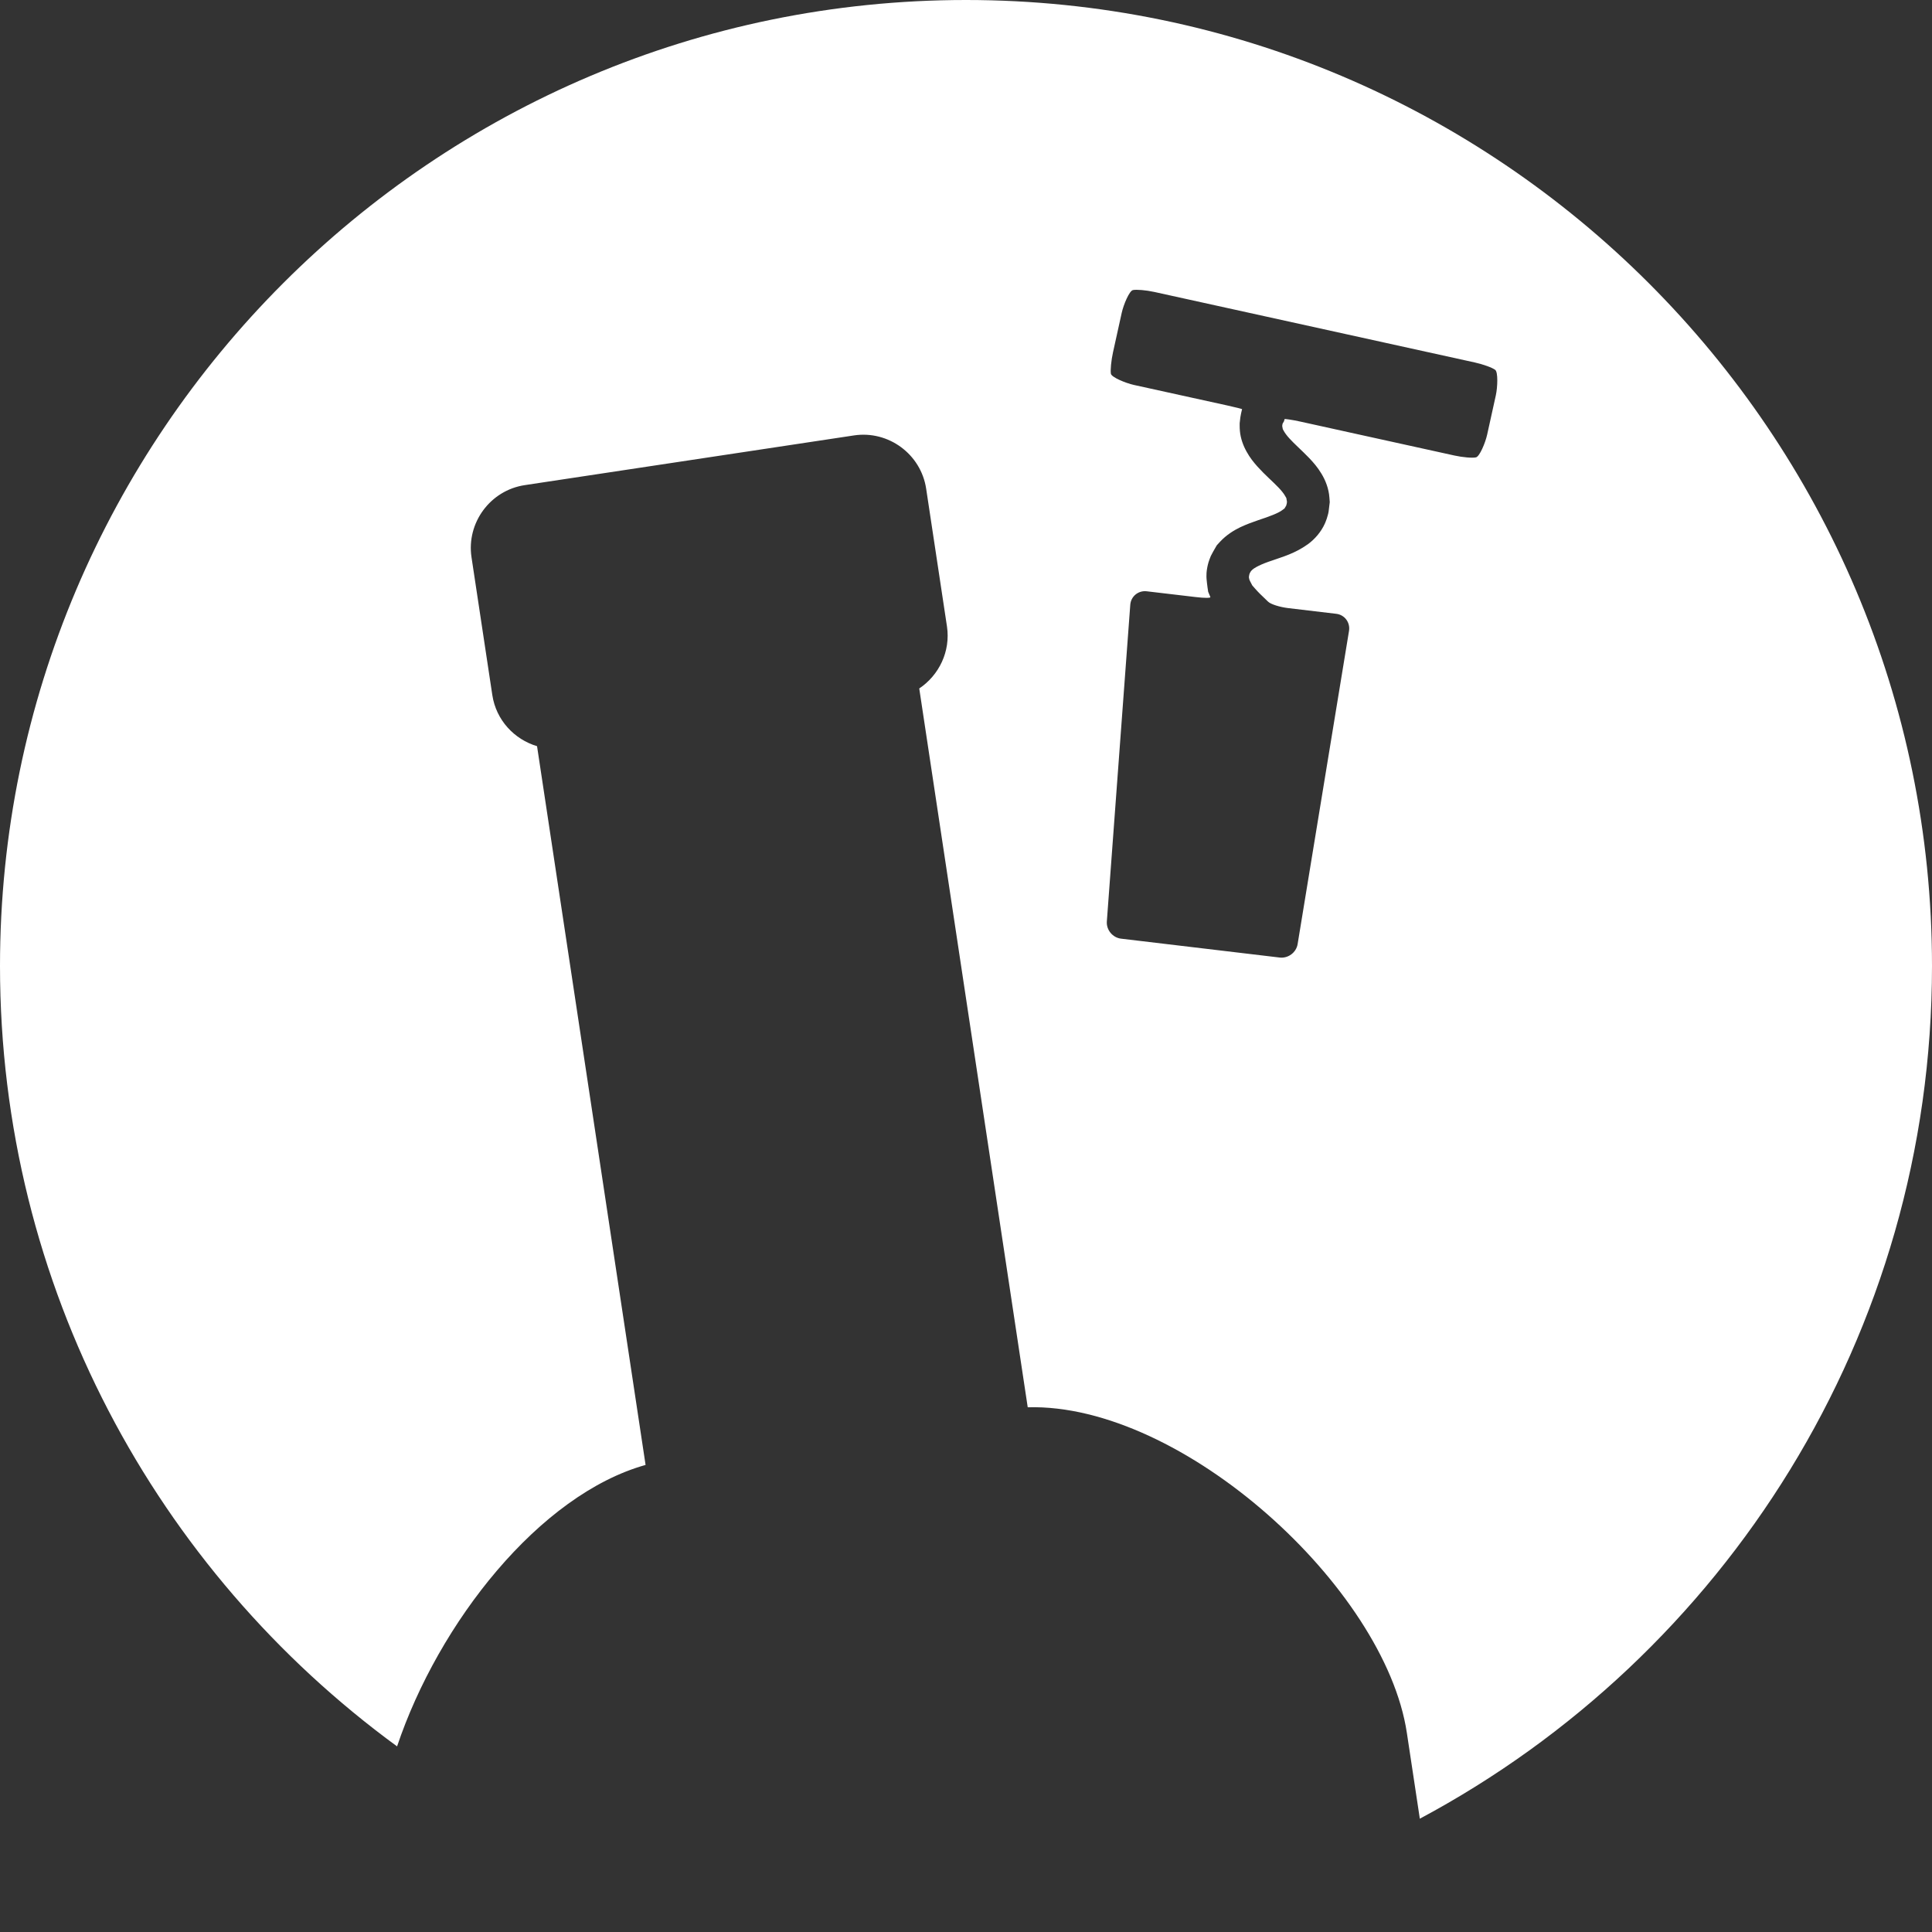 <?xml version="1.0" encoding="UTF-8"?>
<svg width="40px" height="40px" viewBox="0 0 40 40" version="1.1" xmlns="http://www.w3.org/2000/svg" xmlns:xlink="http://www.w3.org/1999/xlink">
    <rect x="0" y="0" width="40" height="40" fill="#333333" stroke="none"/>
    <!-- Generator: Sketch 45.2 (43514) - http://www.bohemiancoding.com/sketch -->
    <title>Icon-Success-White</title>
    <desc>Created with Sketch.</desc>
    <defs></defs>
    <g id="Symbols" stroke="none" stroke-width="1" fill="none" fill-rule="evenodd">
        <g id="Icon/Success/White" fill-rule="nonzero" fill="#FFFFFF">
            <path d="M29.396,37.654 L29.127,35.874 C28.673,32.872 24.483,29.049 21.278,29.136 L19.032,14.254 C19.441,13.98 19.683,13.487 19.606,12.97 L19.175,10.117 C19.067,9.403 18.394,8.907 17.68,9.015 L10.865,10.044 C10.151,10.151 9.655,10.824 9.762,11.537 L10.193,14.391 C10.271,14.908 10.647,15.308 11.119,15.449 L13.366,30.33 C11.17,30.944 9.08,33.596 8.221,36.157 C3.24,32.516 0,26.631 0,20 C0,8.968 8.968,0 20,0 C31.032,0 40,8.968 40,20 C40,27.637 35.701,34.286 29.396,37.654 Z M30.957,7.658 C30.898,7.612 30.708,7.543 30.536,7.505 L23.901,6.045 C23.73,6.007 23.528,5.99 23.455,6.006 C23.381,6.023 23.262,6.305 23.224,6.477 L23.044,7.292 C23.006,7.464 22.987,7.665 23,7.738 C23.013,7.811 23.305,7.932 23.477,7.97 L25.406,8.394 C25.578,8.432 25.717,8.467 25.716,8.471 C25.714,8.475 25.709,8.498 25.706,8.512 C25.702,8.526 25.699,8.544 25.697,8.551 C25.695,8.558 25.692,8.574 25.69,8.587 C25.687,8.599 25.683,8.624 25.68,8.642 C25.677,8.66 25.671,8.715 25.666,8.763 C25.666,8.763 25.666,8.763 25.666,8.807 C25.665,8.848 25.668,8.885 25.671,8.925 C25.685,9.08 25.741,9.23 25.81,9.352 C25.877,9.475 25.958,9.575 26.037,9.663 C26.193,9.836 26.351,9.969 26.47,10.094 C26.529,10.156 26.577,10.215 26.604,10.263 C26.632,10.311 26.632,10.311 26.632,10.311 C26.639,10.345 26.644,10.378 26.645,10.386 C26.646,10.394 26.641,10.423 26.641,10.425 C26.641,10.426 26.638,10.435 26.636,10.444 C26.633,10.454 26.63,10.465 26.629,10.469 C26.628,10.473 26.626,10.478 26.625,10.478 C26.625,10.478 26.625,10.477 26.624,10.477 C26.624,10.477 26.612,10.498 26.596,10.525 C26.596,10.525 26.596,10.525 26.553,10.558 C26.466,10.626 26.276,10.695 26.052,10.769 C25.939,10.808 25.814,10.852 25.678,10.916 C25.546,10.98 25.394,11.072 25.259,11.217 C25.192,11.29 25.192,11.29 25.192,11.29 C25.135,11.387 25.079,11.487 25.068,11.513 C25.057,11.538 25.026,11.622 25.021,11.641 C25.016,11.66 25.009,11.684 25.007,11.694 C25.004,11.704 25,11.722 24.998,11.734 C24.995,11.747 24.992,11.767 24.99,11.779 C24.988,11.791 24.986,11.806 24.985,11.812 C24.984,11.819 24.981,11.849 24.98,11.861 C24.979,11.874 24.978,11.909 24.978,11.94 C24.977,11.971 24.995,12.139 25.014,12.252 C25.014,12.252 25.014,12.252 25.051,12.341 C25.059,12.362 25.059,12.362 25.059,12.362 C25.069,12.383 24.935,12.383 24.76,12.362 L23.742,12.242 C23.567,12.221 23.413,12.348 23.401,12.523 L22.916,19.077 C22.903,19.253 23.036,19.413 23.21,19.434 L26.496,19.825 C26.671,19.845 26.838,19.72 26.866,19.546 L27.93,13.061 C27.958,12.887 27.839,12.728 27.664,12.708 L26.67,12.59 C26.495,12.569 26.309,12.51 26.256,12.458 C26.256,12.458 26.256,12.458 26.211,12.415 C26.125,12.334 26.047,12.258 25.987,12.189 C25.928,12.122 25.928,12.122 25.928,12.122 C25.897,12.065 25.87,12.011 25.867,12.001 C25.864,11.991 25.859,11.962 25.858,11.957 C25.858,11.951 25.858,11.952 25.858,11.952 C25.858,11.952 25.856,11.953 25.856,11.954 C25.855,11.955 25.858,11.935 25.861,11.923 C25.863,11.911 25.864,11.901 25.864,11.901 C25.865,11.9 25.865,11.899 25.865,11.898 C25.866,11.897 25.867,11.893 25.868,11.891 C25.869,11.888 25.872,11.876 25.873,11.871 C25.875,11.867 25.888,11.844 25.897,11.829 C25.897,11.829 25.897,11.829 25.909,11.815 C25.957,11.755 26.127,11.673 26.338,11.605 C26.549,11.529 26.804,11.464 27.082,11.265 C27.219,11.164 27.352,11.015 27.431,10.837 C27.442,10.811 27.442,10.811 27.442,10.811 C27.453,10.783 27.465,10.75 27.469,10.739 C27.473,10.728 27.477,10.714 27.478,10.708 C27.48,10.702 27.484,10.688 27.487,10.678 C27.49,10.667 27.493,10.655 27.494,10.653 C27.495,10.65 27.497,10.641 27.499,10.633 C27.501,10.625 27.502,10.617 27.503,10.614 C27.503,10.612 27.505,10.603 27.507,10.594 C27.509,10.585 27.519,10.496 27.531,10.396 C27.531,10.396 27.531,10.396 27.524,10.303 C27.511,10.114 27.441,9.942 27.361,9.81 C27.281,9.676 27.192,9.575 27.11,9.488 C26.943,9.315 26.795,9.188 26.692,9.073 C26.641,9.017 26.604,8.966 26.581,8.925 C26.559,8.885 26.559,8.885 26.559,8.885 C26.553,8.857 26.549,8.831 26.548,8.828 C26.548,8.824 26.548,8.818 26.548,8.819 C26.548,8.819 26.547,8.808 26.55,8.795 C26.553,8.781 26.556,8.77 26.556,8.769 C26.556,8.768 26.557,8.766 26.558,8.765 C26.559,8.763 26.561,8.76 26.562,8.757 C26.563,8.754 26.57,8.744 26.577,8.735 C26.585,8.725 26.594,8.681 26.596,8.676 C26.597,8.671 26.743,8.689 26.915,8.727 L27.32,8.816 C27.492,8.854 27.773,8.916 27.945,8.954 L30.112,9.431 C30.284,9.469 30.485,9.486 30.559,9.469 C30.633,9.452 30.752,9.17 30.79,8.998 L30.97,8.183 C31.007,8.01 31.017,7.704 30.957,7.658 Z" id="Combined-Shape"></path>
        </g>
    </g>
</svg>